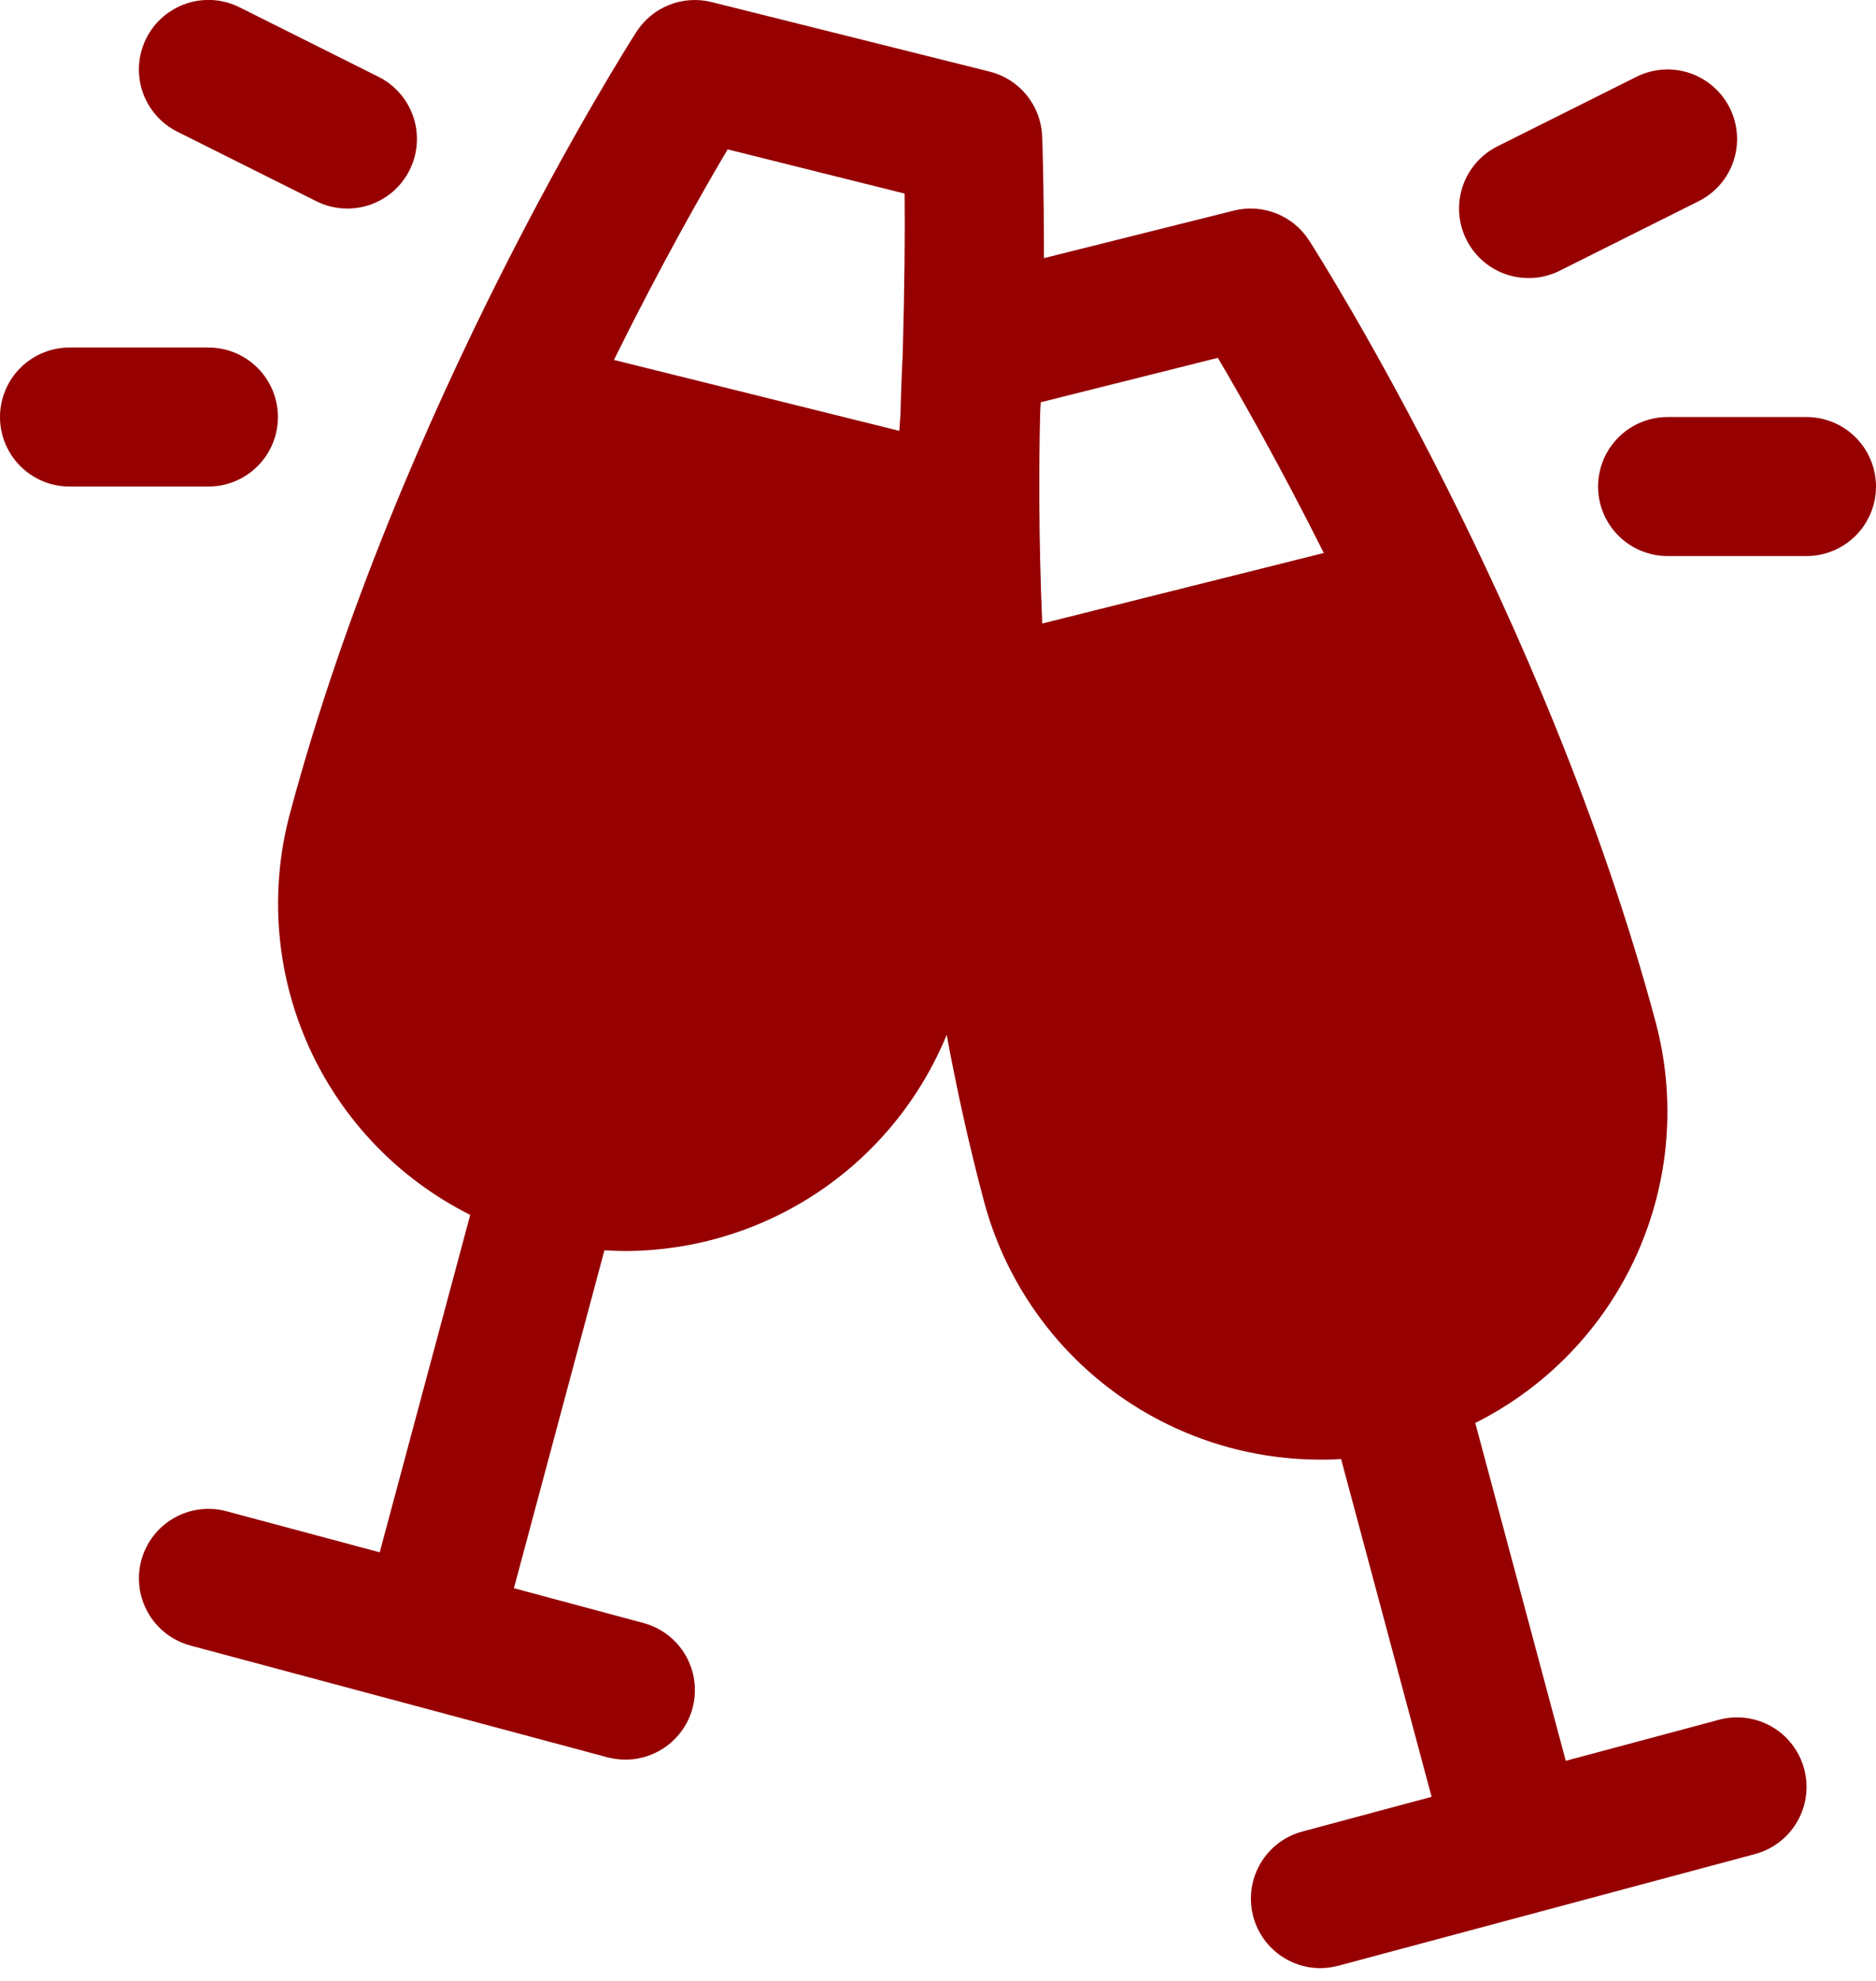 <svg width="54" height="57" viewBox="0 0 54 57" fill="none" xmlns="http://www.w3.org/2000/svg">
<path d="M49.483 49.485L45.07 50.667L42.465 40.945C44.525 39.913 46.167 38.202 47.113 36.101C48.059 34 48.251 31.637 47.657 29.41C44.508 17.66 37.962 7.355 37.685 6.923C37.459 6.57 37.128 6.296 36.739 6.142C36.35 5.987 35.922 5.958 35.515 6.06L30.05 7.428C30.05 5.365 30.005 4.07 29.997 3.908C29.978 3.478 29.82 3.066 29.547 2.733C29.275 2.4 28.902 2.164 28.485 2.06L20.485 0.06C20.078 -0.042 19.65 -0.013 19.261 0.142C18.872 0.296 18.541 0.57 18.315 0.923C18.038 1.355 11.492 11.655 8.342 23.422C7.749 25.649 7.941 28.012 8.887 30.114C9.833 32.215 11.475 33.926 13.535 34.958L10.93 44.667L6.518 43.485C6.005 43.348 5.459 43.42 4.999 43.685C4.54 43.95 4.205 44.388 4.067 44.9C3.93 45.413 4.002 45.959 4.268 46.418C4.533 46.877 4.97 47.213 5.482 47.35L17.483 50.565C17.651 50.609 17.825 50.632 18 50.633C18.486 50.633 18.955 50.457 19.32 50.137C19.686 49.817 19.922 49.375 19.985 48.894C20.049 48.412 19.935 47.924 19.665 47.52C19.394 47.117 18.987 46.825 18.517 46.7L14.793 45.7L17.398 35.977C17.6 35.99 17.8 35.998 18 35.998C19.984 35.992 21.922 35.398 23.569 34.291C25.215 33.184 26.496 31.613 27.25 29.777C27.545 31.37 27.9 32.983 28.328 34.583C28.9 36.71 30.158 38.59 31.906 39.931C33.655 41.272 35.797 41.999 38 42C38.2 42 38.4 42 38.602 41.98L41.208 51.703L37.483 52.703C37.015 52.829 36.61 53.121 36.342 53.524C36.074 53.927 35.961 54.414 36.024 54.894C36.087 55.373 36.322 55.814 36.686 56.134C37.049 56.454 37.516 56.631 38 56.633C38.175 56.632 38.349 56.609 38.517 56.565L50.517 53.35C51.03 53.213 51.467 52.877 51.732 52.418C51.998 51.959 52.07 51.413 51.932 50.9C51.795 50.388 51.46 49.95 51.001 49.685C50.541 49.42 49.995 49.348 49.483 49.485ZM35.055 10.297C35.75 11.473 36.862 13.432 38.105 15.912L30 17.942C29.895 15.443 29.905 13.38 29.938 11.995C29.938 11.855 29.95 11.715 29.957 11.575L35.055 10.297ZM20.945 4.298L26.038 5.57C26.052 6.64 26.038 8.238 25.985 10.188C25.97 10.49 25.945 10.985 25.927 11.648C25.927 11.898 25.902 12.148 25.887 12.398L17.672 10.357C19 7.668 20.21 5.54 20.945 4.298ZM42.21 6.895C42.092 6.66 42.022 6.404 42.003 6.142C41.985 5.88 42.018 5.616 42.101 5.367C42.184 5.118 42.316 4.887 42.488 4.689C42.66 4.49 42.87 4.327 43.105 4.21L47.105 2.21C47.34 2.092 47.596 2.022 47.858 2.004C48.12 1.985 48.383 2.018 48.633 2.101C48.882 2.185 49.113 2.316 49.311 2.488C49.51 2.66 49.672 2.87 49.79 3.105C49.907 3.34 49.978 3.596 49.996 3.858C50.015 4.12 49.982 4.384 49.899 4.633C49.816 4.882 49.684 5.113 49.512 5.311C49.34 5.51 49.13 5.672 48.895 5.79L44.895 7.79C44.66 7.908 44.404 7.978 44.142 7.997C43.88 8.015 43.616 7.982 43.367 7.899C43.118 7.816 42.887 7.685 42.688 7.512C42.49 7.34 42.327 7.13 42.21 6.895ZM54 14C54 14.53 53.789 15.039 53.414 15.414C53.039 15.789 52.53 16 52 16H48C47.47 16 46.961 15.789 46.586 15.414C46.211 15.039 46 14.53 46 14C46 13.47 46.211 12.961 46.586 12.586C46.961 12.211 47.47 12 48 12H52C52.53 12 53.039 12.211 53.414 12.586C53.789 12.961 54 13.47 54 14ZM4.21 1.105C4.327 0.87 4.49 0.66 4.689 0.488C4.887 0.316 5.118 0.184 5.367 0.101C5.616 0.018 5.88 -0.015 6.142 0.003C6.404 0.022 6.66 0.092 6.895 0.21L10.895 2.21C11.13 2.328 11.34 2.49 11.512 2.689C11.684 2.887 11.816 3.118 11.899 3.367C11.982 3.616 12.015 3.88 11.996 4.142C11.978 4.404 11.908 4.66 11.79 4.895C11.672 5.13 11.51 5.34 11.311 5.512C11.113 5.684 10.882 5.815 10.633 5.899C10.129 6.066 9.58 6.027 9.105 5.79L5.105 3.79C4.87 3.673 4.66 3.51 4.488 3.311C4.316 3.113 4.184 2.882 4.101 2.633C4.018 2.384 3.985 2.12 4.003 1.858C4.022 1.596 4.092 1.34 4.21 1.105ZM6 14H2C1.47 14 0.961 13.789 0.586 13.414C0.211 13.039 0 12.53 0 12C0 11.47 0.211 10.961 0.586 10.586C0.961 10.211 1.47 10 2 10H6C6.53 10 7.039 10.211 7.414 10.586C7.789 10.961 8 11.47 8 12C8 12.53 7.789 13.039 7.414 13.414C7.039 13.789 6.53 14 6 14Z" fill="#960001"/>
</svg>
